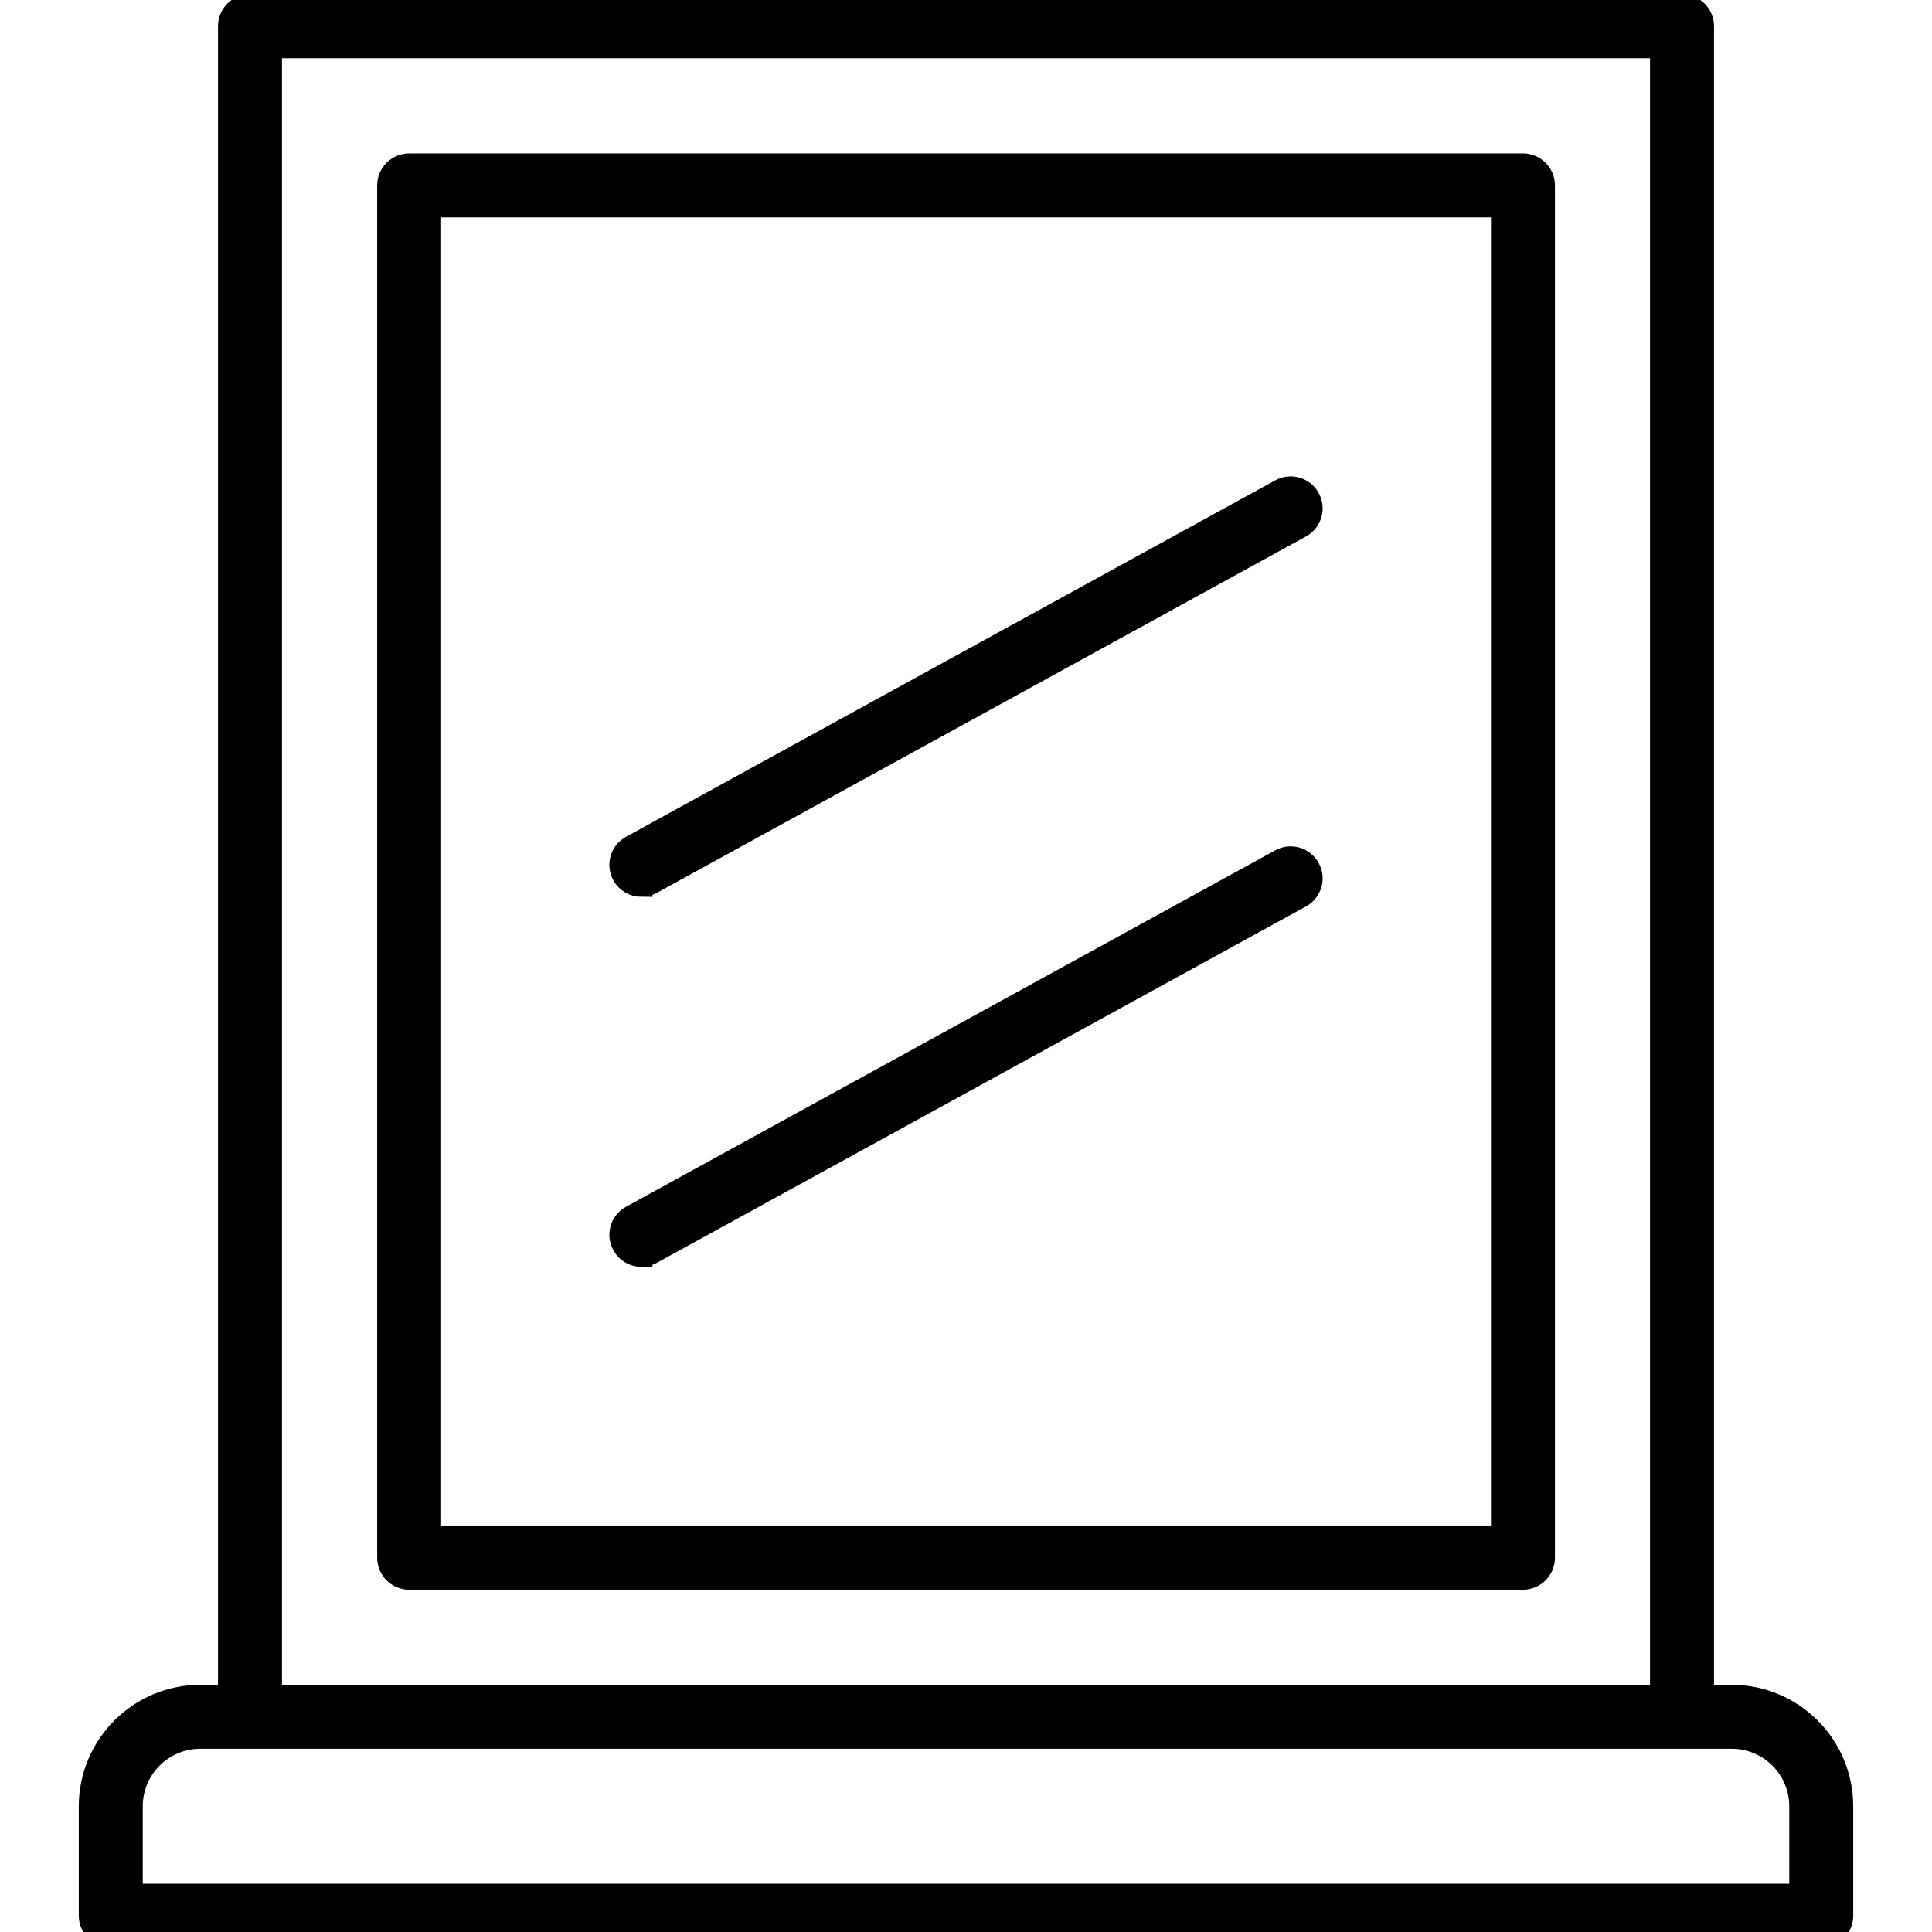 <?xml version="1.0" encoding="UTF-8"?>
<svg id="Home_Improvement_Tools" data-name="Home Improvement &amp;amp; Tools" xmlns="http://www.w3.org/2000/svg" viewBox="0 0 180 180">
  <defs>
    <style>
      .cls-1 {
        stroke: #000;
        stroke-miterlimit: 10;
        stroke-width: 2px;
      }
    </style>
  </defs>
  <path class="cls-1" d="M161.34,157.97h-2.65V2.44c0-1.09-.89-1.98-1.98-1.98H23.29c-1.09,0-1.98.89-1.98,1.98v155.53h-2.65c-5.69,0-10.32,4.63-10.32,10.32v10.19c0,1.09.89,1.98,1.98,1.98h159.36c1.09,0,1.98-.89,1.98-1.98v-10.19c0-5.69-4.63-10.32-10.32-10.32ZM25.27,4.42h129.46v153.55H25.27V4.42ZM167.7,176.5H12.3v-8.21c0-3.51,2.85-6.36,6.36-6.36h142.68c3.51,0,6.36,2.85,6.36,6.36v8.21Z"/>
  <path class="cls-1" d="M141.89,15.29H38.12c-1.09,0-1.98.89-1.98,1.98v127.86c0,1.09.89,1.98,1.98,1.98h103.77c1.09,0,1.98-.89,1.98-1.98V17.27c0-1.09-.89-1.98-1.98-1.98ZM139.9,143.15H40.1V19.25h99.81v123.9Z"/>
  <path class="cls-1" d="M59.76,82.55c.32,0,.65-.08.95-.24l60.49-33.21c.96-.53,1.31-1.73.78-2.69-.53-.96-1.73-1.31-2.69-.78l-60.49,33.21c-.96.53-1.31,1.73-.78,2.69.36.66,1.04,1.03,1.74,1.03Z"/>
  <path class="cls-1" d="M59.76,117.02c.32,0,.65-.08.95-.24l60.49-33.21c.96-.53,1.31-1.73.78-2.69-.53-.96-1.73-1.31-2.69-.78l-60.49,33.21c-.96.53-1.31,1.73-.78,2.69.36.66,1.04,1.03,1.74,1.03Z"/>
</svg>